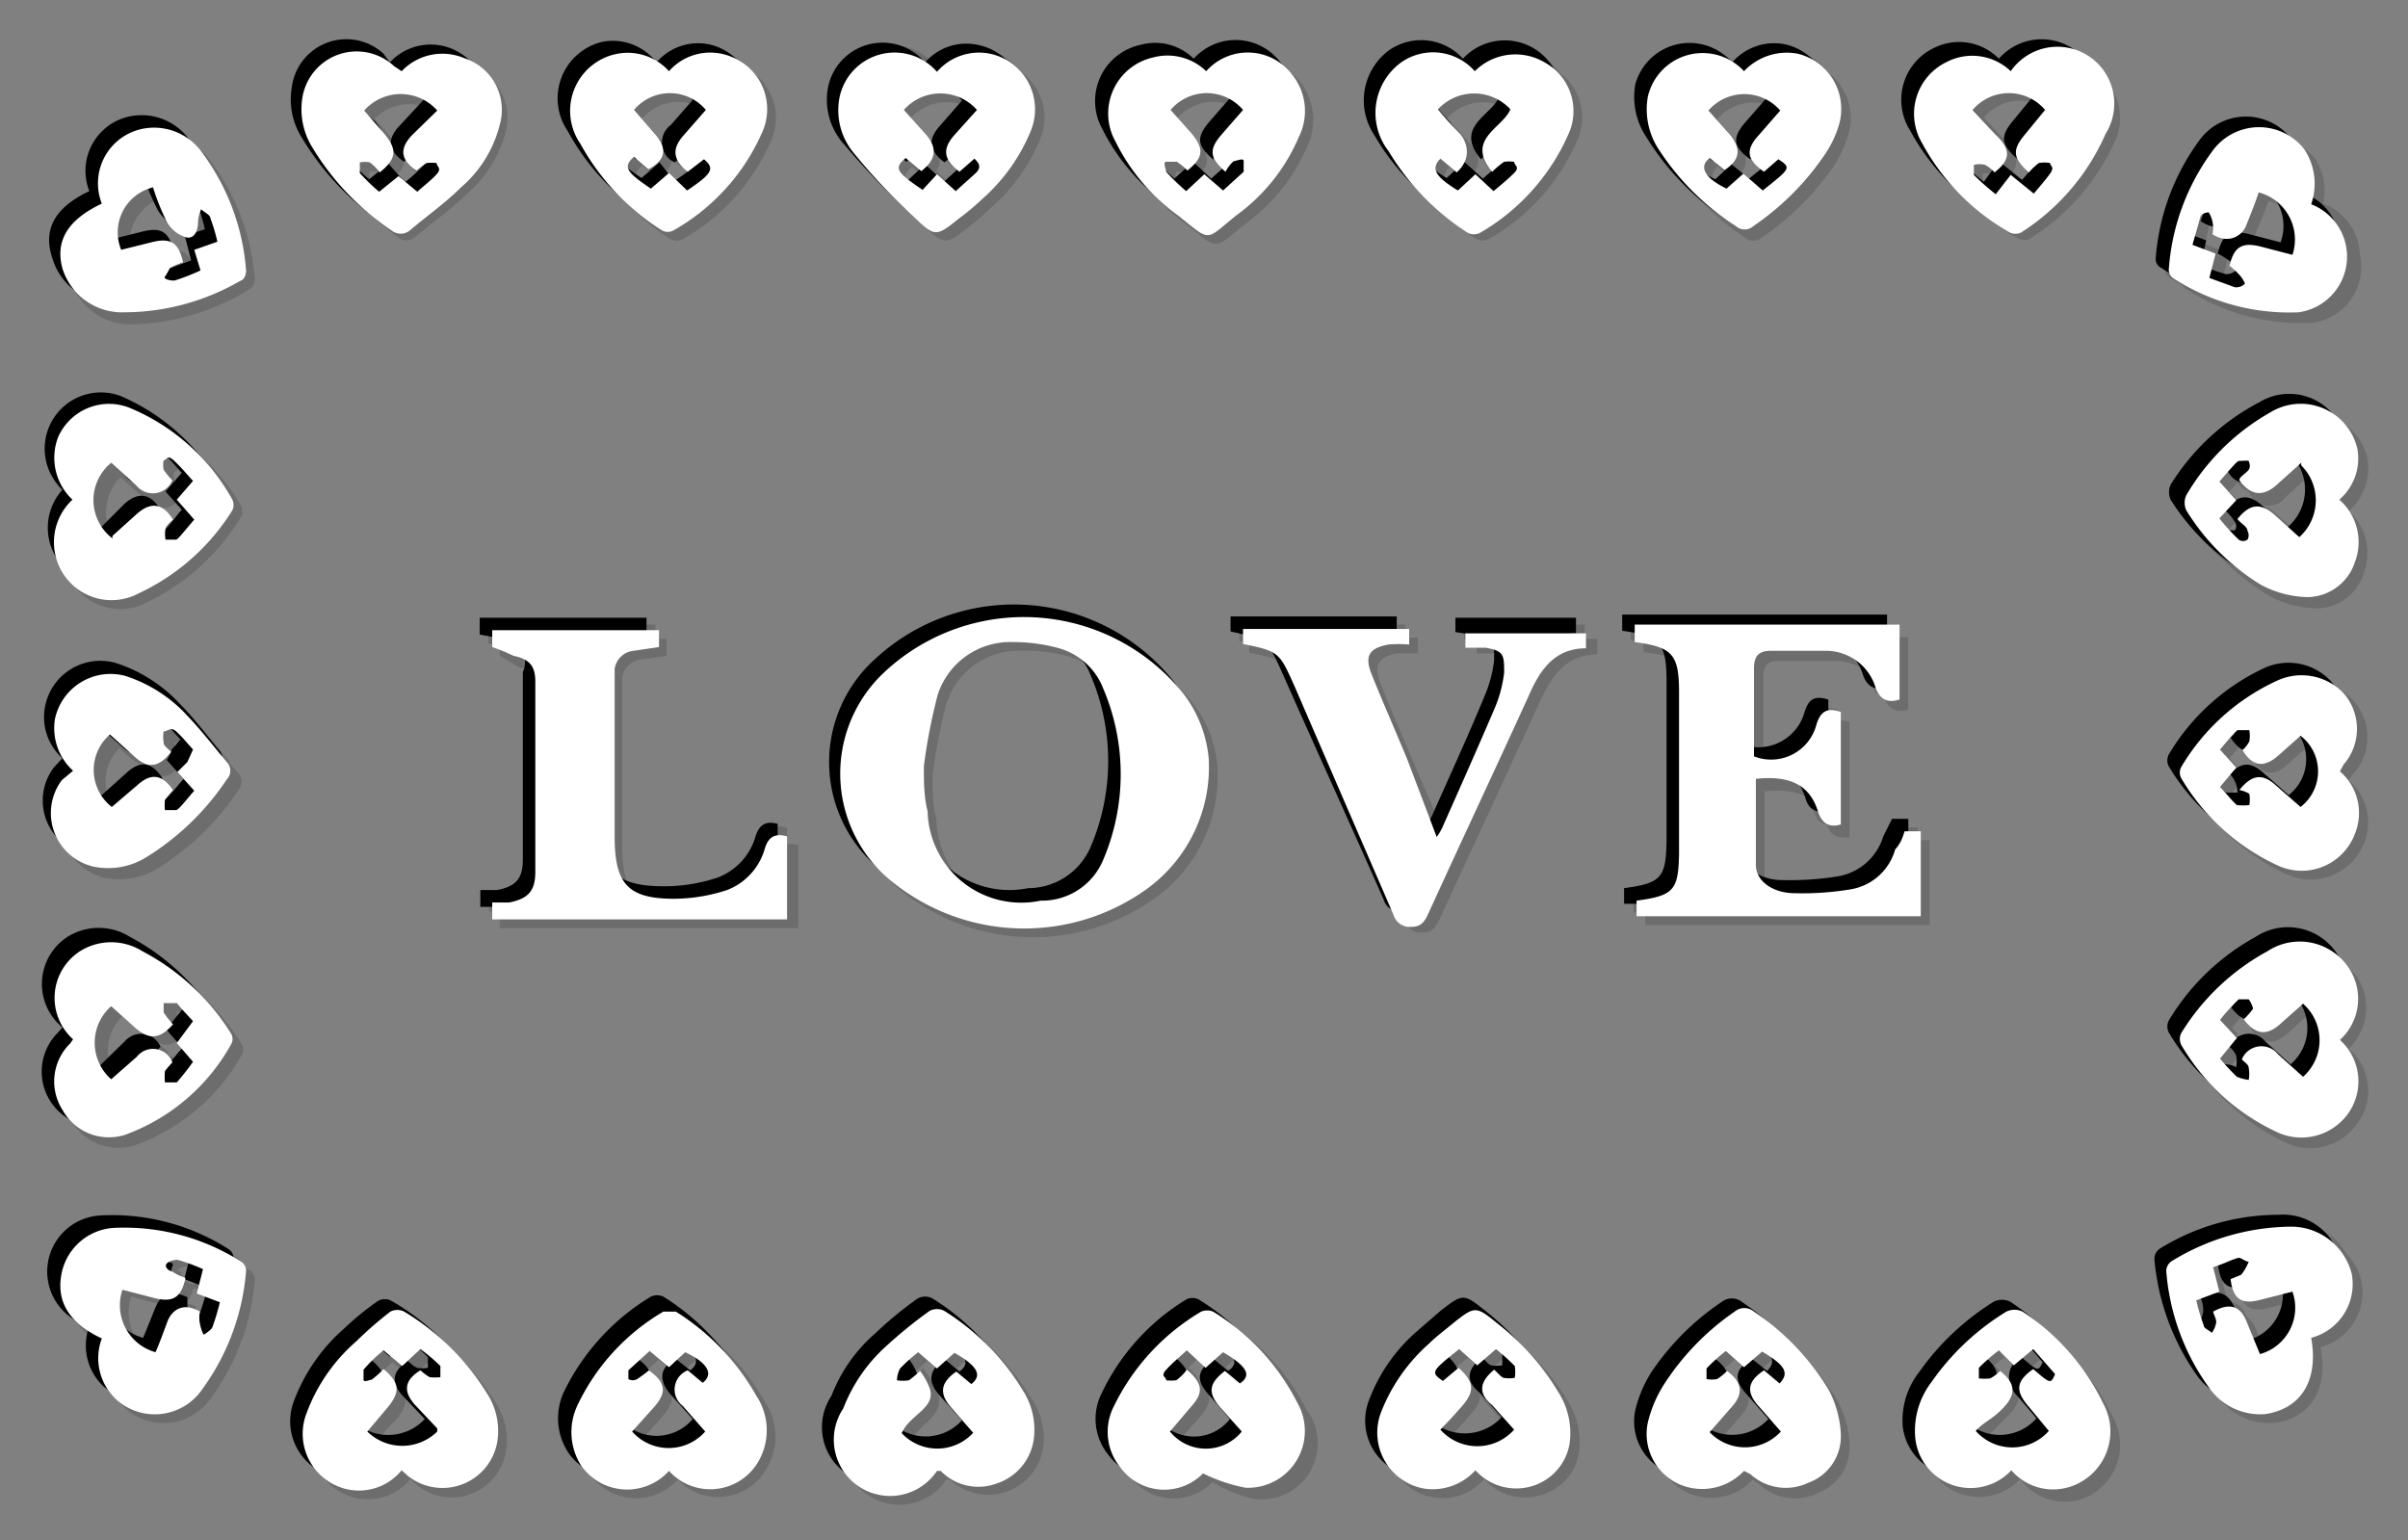 <svg xmlns="http://www.w3.org/2000/svg" viewBox="0 0 38.55 24.66"><rect x="0" y="0" width="38.55" height="24.66" fill="#808080" stroke="none"/><defs><style>.cls-1{isolation:isolate;}.cls-2{opacity:0.15;}.cls-2,.cls-3{mix-blend-mode:multiply;}.cls-4{fill:#fff;}</style></defs><title>convert-FIX-SVG-03</title><g class="cls-1"><g id="Layer_1" data-name="Layer 1"><g class="cls-2"><path d="M19.3,12.09a2.4,2.4,0,0,1-1,2.09,3.38,3.38,0,0,1-4-.06,2.23,2.23,0,0,1-.19-3.42,3.27,3.27,0,0,1,4.79.35A2,2,0,0,1,19.3,12.09Zm-4.57.12,0,0c0,.24,0,.47.06.71a1.51,1.51,0,0,0,1.81,1.44,1.07,1.07,0,0,0,1-.66,3.42,3.42,0,0,0,0-2.75,1.08,1.08,0,0,0-.73-.65,2.81,2.81,0,0,0-.71-.08,1.21,1.21,0,0,0-1.21.85A10.59,10.59,0,0,0,14.73,12.21Z"/><path d="M30.44,13.25h.26v1.36H26.15v-.24l0,0c.58-.08.66-.16.67-.75,0-.85,0-1.71,0-2.56,0-.61-.1-.73-.71-.81V10h4.25v1.17c-.19,0-.32,0-.39-.19a.84.84,0,0,0-.81-.6l-.87,0c-.18,0-.27.07-.26.29,0,.47,0,.94,0,1.41a.76.76,0,0,0,1-.52c.07-.22.18-.26.38-.2v1.85c-.17,0-.29,0-.36-.19-.13-.45-.45-.61-1-.55,0,.46,0,.92,0,1.39a.55.55,0,0,0,.59.44,4.16,4.16,0,0,0,.93-.06.91.91,0,0,0,.72-.64C30.37,13.45,30.4,13.35,30.44,13.25Z"/><path d="M7.82,10.3V10h2.67v.26l-.41.06a.32.32,0,0,0-.29.29,1.65,1.65,0,0,0,0,.31v2.38c0,.74.2,1,1,.95a2.69,2.69,0,0,0,.84-.14.94.94,0,0,0,.6-.64c.06-.21.17-.27.37-.22v1.34H7.83v-.27l.27,0a.45.45,0,0,0,.42-.5v-3c0-.26-.11-.37-.36-.42Z"/><path d="M19.84,10.26V10H22.5v.24l-.33.05c-.31.06-.38.19-.27.48.19.46.38.91.58,1.36s.33.78.51,1.19c0-.06.06-.1.08-.15.28-.63.57-1.25.84-1.89a2.85,2.85,0,0,0,.16-.59c0-.28,0-.34-.31-.4l-.32-.05V10h1.93v.25c-.52,0-.74.37-.93.78-.53,1.16-1.07,2.32-1.59,3.48a.3.3,0,0,1-.56,0c-.53-1.2-1.07-2.4-1.61-3.6C20.43,10.38,20.42,10.38,19.84,10.26Z"/><path d="M23.56,1.08A.91.91,0,0,1,24.67.9a.89.89,0,0,1,.4,1.1,3.32,3.32,0,0,1-1.44,1.63.19.19,0,0,1-.18,0A3.71,3.71,0,0,1,22.18,2.3,1,1,0,0,1,22.37,1,.89.89,0,0,1,23.56,1.08Zm-.3,1.62-.14-.12L23,2.49c-.16.15-.07.29.28.5l.29-.25.29.27c.12-.11.23-.2.32-.3s0-.12,0-.18a.78.78,0,0,0-.16,0c-.06,0-.11.1-.19.16-.44-.52.17-.69.3-1a.79.79,0,0,0-1.16,0l.33.38C23.53,2.32,23.52,2.47,23.26,2.7Z"/><path d="M15,23.49a.91.91,0,0,1-1.09.19.92.92,0,0,1-.41-1.15,2.52,2.52,0,0,1,.7-1,7.5,7.5,0,0,1,.68-.56.25.25,0,0,1,.24,0,3.71,3.71,0,0,1,1.26,1.29,1.12,1.12,0,0,1,.17.76.87.87,0,0,1-.59.72.83.83,0,0,1-.89-.21Zm-.57-.61a.78.78,0,0,0,1.16,0c-.12-.12-.23-.26-.35-.39s-.18-.41.08-.58l.23.2c.19-.15.1-.3-.27-.5l-.28.25-.3-.27c-.1.1-.2.17-.29.27a.74.74,0,0,0,0,.19.54.54,0,0,0,.19,0,.57.57,0,0,0,.18-.15c.06.11.14.18.15.27C14.89,22.49,14.51,22.6,14.38,22.88Z"/><path d="M27.87,1.09a.87.87,0,0,1,.85-.28A.89.89,0,0,1,29.38,2a1.92,1.92,0,0,1-.21.46A4.27,4.27,0,0,1,28,3.6a.21.21,0,0,1-.28,0A4.11,4.11,0,0,1,26.5,2.34a1.11,1.11,0,0,1-.17-.85A.89.89,0,0,1,27.87,1.09ZM28.16,3c.46-.37.46-.37.25-.51l-.23.2c-.28-.2-.29-.34-.08-.59l.35-.39a.78.78,0,0,0-1.16,0s0,0,0,0l.33.38a.33.33,0,0,1-.08.57l-.24-.2c-.18.14-.08.32.28.49l.26-.24Z"/><path d="M23.56,23.48a.87.87,0,0,1-.83.29.91.91,0,0,1-.67-1.22,2.72,2.72,0,0,1,.77-1.09,3.9,3.9,0,0,1,.38-.33c.35-.28.36-.28.7,0a4.11,4.11,0,0,1,1,1.13,1.17,1.17,0,0,1,.17.79.87.87,0,0,1-.58.7A.9.9,0,0,1,23.56,23.48Zm.31-1.6A.61.61,0,0,0,24,22a.86.86,0,0,0,.17,0c0-.07,0-.15,0-.19a2.74,2.74,0,0,0-.3-.28l-.29.26-.3-.25c-.45.35-.45.36-.25.5l.25-.2c.25.22.26.37,0,.61l-.33.38a.78.78,0,0,0,1.17,0l-.35-.39C23.61,22.25,23.62,22.08,23.87,21.88Z"/><path d="M10.65,1.09a.89.89,0,0,1,1-.24A.9.9,0,0,1,12.15,2a3.4,3.4,0,0,1-1.43,1.59.22.22,0,0,1-.19,0A3.74,3.74,0,0,1,9.24,2.25.94.94,0,0,1,9.78.81.9.9,0,0,1,10.65,1.09ZM10.93,3c.4-.26.45-.35.27-.5l-.25.2a.35.35,0,0,1-.07-.59l.36-.4a.75.75,0,0,0-1.16,0h0l.33.39c.21.23.18.41-.09.56l-.24-.2c-.17.16-.13.24.27.51l.29-.25Z"/><path d="M27.87,23.49a.92.92,0,0,1-.87.27.89.89,0,0,1-.66-1.12,2,2,0,0,1,.23-.52A4.16,4.16,0,0,1,27.72,21a.23.23,0,0,1,.3,0,3.77,3.77,0,0,1,1.2,1.25,1.74,1.74,0,0,1,.19.7.79.79,0,0,1-.51.78.84.84,0,0,1-.93-.14Zm.58-.62-.35-.4c-.21-.24-.19-.4.08-.58l.25.2c.16-.16.09-.28-.28-.5l-.28.24-.3-.26a2.74,2.74,0,0,0-.3.28s0,.11,0,.17a.47.47,0,0,0,.17,0,.65.65,0,0,0,.16-.13c.25.19.27.37.08.58l-.36.41A.8.8,0,0,0,28.45,22.87Z"/><path d="M15,1.09a.88.88,0,0,1,.86-.28A.9.9,0,0,1,16.45,2a2.81,2.81,0,0,1-.78,1.09,2.83,2.83,0,0,1-.37.32c-.34.27-.37.29-.69,0a12.41,12.41,0,0,1-1-1.06,1.09,1.09,0,0,1-.21-.88A.89.89,0,0,1,15,1.09ZM15.25,3l.3-.28c.13-.11.08-.18-.05-.24l-.24.2c-.26-.2-.27-.37-.06-.6l.34-.39a.78.78,0,0,0-1.17,0l.35.4a.34.34,0,0,1-.07.58l-.25-.2c-.18.16-.15.21.27.5L15,2.74Z"/><path d="M10.65,23.49c-.53.42-1.08.39-1.4-.09a.93.93,0,0,1-.07-.95A3.63,3.63,0,0,1,10.56,21a.23.23,0,0,1,.21,0,3.82,3.82,0,0,1,1.28,1.34,1,1,0,0,1,0,1.1A.89.89,0,0,1,10.65,23.49Zm-.32-1.61c.28.2.29.35.08.59l-.34.39a.76.76,0,0,0,1.16,0l-.36-.4c-.19-.22-.16-.4.08-.57l.25.19c.18-.14.08-.31-.28-.49l-.27.24-.3-.26c-.12.11-.24.21-.34.32S10,22,10,22a.17.17,0,0,0,.14,0A.9.9,0,0,0,10.33,21.88Z"/><path d="M6.38,1.09A.89.89,0,0,1,7.9,1.9a2,2,0,0,1-.62,1c-.26.25-.55.46-.83.69a.2.2,0,0,1-.28,0A4.11,4.11,0,0,1,5,2.3a1.1,1.1,0,0,1-.17-.79A.88.88,0,0,1,6.28,1ZM6.62,3a3,3,0,0,0,.32-.28s0-.11,0-.17a.43.43,0,0,0-.16,0,1,1,0,0,0-.16.13c-.25-.18-.27-.35-.07-.57s.25-.28.38-.41a.78.78,0,0,0-1.17,0l.32.39c.21.24.19.38-.07.6a1.14,1.14,0,0,0-.17-.15s-.11,0-.16,0,0,.14,0,.18A4.23,4.23,0,0,0,6,3l.31-.26Z"/><path d="M37.4,16.59a.89.89,0,0,1,.14,1.19.92.92,0,0,1-1.16.28,3.52,3.52,0,0,1-1.52-1.39.19.19,0,0,1,0-.18,3.88,3.88,0,0,1,1.38-1.32,1,1,0,0,1,1.3.26A.89.89,0,0,1,37.4,16.59Zm-1.92.3c.1.11.18.21.27.29a.41.41,0,0,0,.19.05.63.63,0,0,0,0-.19.49.49,0,0,0-.11-.14c.18-.24.36-.27.58-.08l.41.36a.77.77,0,0,0,0-1.16l0,0c-.13.1-.25.21-.37.32s-.39.17-.58-.08a.79.79,0,0,0,.14-.17s0-.11,0-.16-.13,0-.16,0-.2.22-.3.33l.27.29Z"/><path d="M6.38,23.49a.91.91,0,0,1-1.53-.93,3,3,0,0,1,.8-1.15A4.51,4.51,0,0,1,6.19,21a.24.24,0,0,1,.22,0,3.77,3.77,0,0,1,1.32,1.28A1.1,1.1,0,0,1,7.9,23a.88.88,0,0,1-1.42.54Zm.56-.62a.11.11,0,0,0,0-.05c-.11-.13-.23-.25-.34-.37s-.18-.41.07-.57a.53.53,0,0,0,.15.11A1,1,0,0,0,7,22c0-.07,0-.14,0-.18s-.2-.18-.31-.28l-.29.27L6,21.58c-.11.11-.23.2-.32.31a.16.16,0,0,0,0,.16s.1,0,.14,0A1.41,1.41,0,0,0,6,21.88c.26.22.28.36.07.61l-.33.39A.8.8,0,0,0,6.94,22.87Z"/><path d="M37.4,12.29a.89.89,0,0,1,.25,1,.91.91,0,0,1-1.26.5,3.52,3.52,0,0,1-1.53-1.38.21.21,0,0,1,0-.19,3.47,3.47,0,0,1,1.53-1.38.9.9,0,0,1,1.06.21.87.87,0,0,1,0,1.14Zm-1.61.3c.2-.25.37-.27.58-.08l.41.36a.73.73,0,0,0,0-1.15l0,0-.36.32c-.22.2-.4.17-.57-.09a.55.55,0,0,0,.12-.14,1,1,0,0,0,0-.18c-.06,0-.14,0-.18,0s-.19.2-.29.31l.27.3-.27.3a2.6,2.6,0,0,0,.28.29s.13,0,.19,0a1,1,0,0,0,0-.18A.87.87,0,0,0,35.79,12.59Z"/><path d="M37,21.37c.13.66-.14,1.13-.73,1.21a1,1,0,0,1-.91-.42,3.79,3.79,0,0,1-.68-1.86.24.24,0,0,1,.09-.17,3.7,3.7,0,0,1,1.89-.54.94.94,0,0,1,1,.76C37.68,20.79,37.46,21.14,37,21.37Zm-1.58-.45c.27-.14.44-.09.55.17s.14.35.2.52a.77.77,0,0,0,.52-1l-.5.13c-.3.07-.45,0-.48-.34a.61.61,0,0,0,.17-.07.78.78,0,0,0,.1-.15c-.06,0-.12-.07-.17-.05a3,3,0,0,0-.39.14l.09.39-.37.14a3.19,3.19,0,0,0,.12.4c0,.05.09.08.14.12a.52.52,0,0,0,.06-.16A.51.51,0,0,0,35.37,20.92Z"/><path d="M1.11,16.59a.89.89,0,0,1,.12-1.42.94.94,0,0,1,1,0,3.72,3.72,0,0,1,1.46,1.35.21.21,0,0,1,0,.17,3.31,3.31,0,0,1-1.73,1.46.88.88,0,0,1-1-.4.86.86,0,0,1,.13-1.07ZM3,16.3,2.78,16s0-.05,0-.05H2.57c0,.05,0,.11,0,.14a1,1,0,0,0,.16.19c-.22.24-.38.26-.6.06L1.73,16a.79.79,0,0,0,0,1.18c.14-.12.27-.25.41-.36a.34.34,0,0,1,.57.08.88.88,0,0,0-.12.15.47.47,0,0,0,0,.17.58.58,0,0,0,.19,0,2.61,2.61,0,0,0,.27-.3l-.26-.3Z"/><path d="M1.57,3.2A.9.9,0,0,1,2.3,2a.94.94,0,0,1,.88.4,3.61,3.61,0,0,1,.7,1.9s0,.13-.1.16A3.82,3.82,0,0,1,2,5a1,1,0,0,1-1-.71C.83,3.81,1,3.46,1.57,3.2Zm1.85.61a2.74,2.74,0,0,0-.11-.37c0-.06-.1-.1-.15-.15a.59.59,0,0,0-.05.22c0,.16-.07.29-.22.23a.55.55,0,0,1-.27-.23A3.6,3.6,0,0,1,2.4,3a.75.75,0,0,0-.52,1l.49-.13c.3-.08.43,0,.5.32a.81.81,0,0,0-.21.1s-.05.09-.07.14.11.06.15,0,.27-.1.41-.15L3.05,4Z"/><path d="M37,3.21A.9.9,0,0,1,36.75,5a3.54,3.54,0,0,1-2-.54.18.18,0,0,1-.09-.15,3.58,3.58,0,0,1,.73-1.93.92.92,0,0,1,1.45,0A1,1,0,0,1,37,3.21Zm-1.31,1c.08-.32.21-.4.51-.32l.5.13a.77.77,0,0,0-.53-1l-.21.52c-.1.25-.3.31-.54.14a.65.65,0,0,0,.05-.2s-.05-.1-.07-.15-.12,0-.14.1-.07.28-.11.42l.37.14-.1.39a2.57,2.57,0,0,0,.41.15s.1,0,.15-.06,0-.11-.08-.14A1.33,1.33,0,0,0,35.64,4.2Z"/><path d="M1.57,21.37C1,21.13.83,20.78.93,20.31a.91.91,0,0,1,.82-.71,3.44,3.44,0,0,1,2.05.54.19.19,0,0,1,.09.15,3.71,3.71,0,0,1-.71,1.89.92.92,0,0,1-1.34.2A.9.9,0,0,1,1.57,21.37Zm1.57-.45a1.62,1.62,0,0,0,0,.19.58.58,0,0,0,.06.17s.12-.06.14-.11.08-.27.12-.41l-.37-.14.1-.39-.41-.15s-.1,0-.15.06a.32.32,0,0,0,.08.14,1.21,1.21,0,0,0,.2.09c-.07.32-.2.4-.51.32l-.5-.12a.77.77,0,0,0,.54,1c.06-.16.12-.32.19-.48S2.85,20.77,3.14,20.92Z"/><path d="M32.13,1.08a.91.91,0,0,1,1.37,0,.89.89,0,0,1,.15,1A3.47,3.47,0,0,1,32.3,3.62a.21.21,0,0,1-.19,0,3.57,3.57,0,0,1-1.4-1.43.93.93,0,0,1,.4-1.3A.89.89,0,0,1,32.13,1.08ZM31.88,2.7c-.06,0-.1-.1-.16-.12a1,1,0,0,0-.18,0c0,.06,0,.13,0,.17s.22.19.36.31l.23-.32.37.3a3.65,3.65,0,0,0,.26-.32s0-.11,0-.17a.47.47,0,0,0-.17,0,1.22,1.22,0,0,0-.17.15c-.26-.23-.27-.36-.06-.61l.32-.39a.75.75,0,0,0-1.16.05l.36.38C32.14,2.34,32.13,2.51,31.88,2.7Z"/><path d="M37.4,8a.89.89,0,0,1,.24,1,.79.79,0,0,1-.75.56,1.72,1.72,0,0,1-.76-.2,3.62,3.62,0,0,1-1.24-1.22.26.26,0,0,1,0-.24,3.58,3.58,0,0,1,1.41-1.32.92.92,0,0,1,1.39.58A.91.91,0,0,1,37.4,8Zm-.62-.6-.4.36a.34.34,0,0,1-.58-.08A1.22,1.22,0,0,0,36,7.5s0-.13,0-.14a.22.22,0,0,0-.16,0c-.11.1-.2.22-.3.33l.26.3-.27.3c.11.12.21.24.32.34A.1.1,0,0,0,36,8.48a1.39,1.39,0,0,0-.15-.19c.19-.25.36-.27.58-.07l.4.35A.79.79,0,0,0,36.78,7.39Z"/><path d="M1.12,12.29a.89.89,0,0,1-.29-.83A.91.91,0,0,1,2,10.76a2.3,2.3,0,0,1,1,.64c.23.23.42.49.63.74a.19.19,0,0,1,0,.28,4,4,0,0,1-1.28,1.24,1.21,1.21,0,0,1-.83.17A.89.89,0,0,1,1,12.43Zm.62.58.4-.36c.23-.19.41-.17.57.09a1,1,0,0,0-.12.16s0,.1,0,.16.14,0,.18,0,.19-.21.29-.32l-.27-.29.14-.14L3,12a2.42,2.42,0,0,0-.27-.28s-.13,0-.2,0a.53.53,0,0,0,0,.18,1,1,0,0,0,.12.16c-.2.24-.36.26-.57.07l-.41-.35A.76.76,0,0,0,1.74,12.87Z"/><path d="M32.14,23.48A.89.89,0,0,1,30.6,23a1.22,1.22,0,0,1,.27-.86A4,4,0,0,1,32.06,21a.3.3,0,0,1,.26,0,3.47,3.47,0,0,1,1.29,1.47.92.92,0,0,1-.48,1.31A.88.88,0,0,1,32.14,23.48Zm-.57-.63a.78.78,0,0,0,1.17,0c-.11-.13-.22-.27-.34-.4s-.17-.4.09-.58c.28.23.28.23.36.08l-.35-.41-.31.27-.3-.28-.32.29s0,.1,0,.16a.53.53,0,0,0,.18,0,1,1,0,0,0,.16-.13c.24.19.26.37.07.57Z"/><path d="M1.11,8A.88.88,0,0,1,.87,7,.9.9,0,0,1,2,6.48,3.4,3.4,0,0,1,3.66,7.9a.19.19,0,0,1,0,.18A3.65,3.65,0,0,1,2.16,9.45.91.91,0,0,1,1.11,8Zm.63.59.41-.36c.21-.2.41-.16.56.09a1.49,1.49,0,0,0-.12.14,1,1,0,0,0,0,.18c.06,0,.14,0,.18,0s.18-.21.28-.31L2.77,8,3,7.68c-.11-.12-.2-.23-.31-.33s-.11,0-.16,0a.33.33,0,0,0,0,.14,1.22,1.22,0,0,0,.15.17c-.18.25-.36.27-.58.08l-.41-.36A.79.79,0,0,0,1.74,8.57Z"/><path d="M19.21,23.53a.87.87,0,0,1-1.32-.09.91.91,0,0,1-.11-1A3.45,3.45,0,0,1,19.18,21a.19.19,0,0,1,.18,0,3.69,3.69,0,0,1,1.35,1.45.91.91,0,0,1-.83,1.37A2.79,2.79,0,0,1,19.21,23.53ZM19,21.88c.26.21.27.36.07.59l-.34.39a.73.73,0,0,0,1.15,0l-.33-.38c-.21-.24-.2-.39.07-.59l.23.2c.19-.13.12-.27-.26-.5l-.28.26-.3-.27a3.26,3.26,0,0,0-.33.31s0,.1,0,.16a.7.7,0,0,0,.16,0A1,1,0,0,0,19,21.88Z"/><path d="M19.25,1.08a.9.9,0,0,1,1.39.06,1,1,0,0,1,.09,1,3.08,3.08,0,0,1-1,1.25c-.52.4-.4.42-.94,0a3.22,3.22,0,0,1-1-1.18A.92.92,0,0,1,18.4.81.88.88,0,0,1,19.25,1.08Zm.31,1.62c-.26-.22-.27-.36-.06-.61l.34-.38a.76.76,0,0,0-1.16,0L19,2.1c.22.24.2.38-.06.6a.8.8,0,0,0-.17-.15.42.42,0,0,0-.16,0c0,.06,0,.13,0,.16s.21.21.32.31l.3-.27.29.27c.12-.11.23-.2.33-.31s0-.11,0-.16a.43.43,0,0,0-.16,0C19.67,2.59,19.62,2.65,19.56,2.7Z"/><path d="M19.49,12.28a2.4,2.4,0,0,1-1,2.1,3.36,3.36,0,0,1-4-.07,2.22,2.22,0,0,1-.19-3.41,3.27,3.27,0,0,1,4.79.35A1.9,1.9,0,0,1,19.49,12.28Zm-4.56.13,0,0c0,.23,0,.47.06.71a1.51,1.51,0,0,0,1.81,1.44,1.09,1.09,0,0,0,1-.66,3.5,3.5,0,0,0,0-2.75,1.08,1.08,0,0,0-.73-.65,2.42,2.42,0,0,0-.71-.08,1.21,1.21,0,0,0-1.21.85A8.56,8.56,0,0,0,14.93,12.41Z"/><path d="M30.63,13.45h.26v1.36H26.34v-.25l0,0c.59-.08.67-.16.68-.75,0-.85,0-1.71,0-2.56,0-.61-.1-.73-.71-.81v-.24h4.24v1.16c-.19.06-.31,0-.38-.18a.83.83,0,0,0-.81-.6l-.87,0c-.18,0-.27.07-.26.28,0,.48,0,.95,0,1.42a.77.77,0,0,0,1-.52c.07-.23.18-.26.38-.2v1.85c-.17,0-.29,0-.36-.2-.13-.44-.45-.6-1-.54,0,.46,0,.92,0,1.38,0,.25.26.44.59.45a4.16,4.16,0,0,0,.93-.06.92.92,0,0,0,.72-.64Z"/><path d="M8,10.5v-.27h2.67v.27l-.41.06a.34.34,0,0,0-.3.29c0,.1,0,.21,0,.31v2.37c0,.75.2,1,1,1a2.7,2.7,0,0,0,.85-.14,1,1,0,0,0,.6-.64c.06-.21.17-.27.37-.22v1.33H8v-.27l.27,0c.3-.06.41-.18.41-.49,0-1,0-2,0-3a.38.38,0,0,0-.36-.41Z"/><path d="M20,10.45v-.24H22.7v.25l-.33,0c-.31.06-.38.19-.27.48.18.46.38.91.57,1.36s.34.78.51,1.19a.85.85,0,0,0,.09-.15c.28-.63.57-1.26.83-1.89a2.07,2.07,0,0,0,.16-.59c0-.28,0-.35-.3-.4l-.32,0v-.23h1.93v.25c-.52,0-.74.37-.93.78-.53,1.16-1.07,2.32-1.6,3.47-.06.13-.12.2-.27.2a.26.26,0,0,1-.28-.19c-.53-1.2-1.07-2.4-1.61-3.6C20.63,10.58,20.62,10.58,20,10.45Z"/><path d="M23.76,1.28a.91.91,0,0,1,1.11-.18.89.89,0,0,1,.4,1.1,3.32,3.32,0,0,1-1.44,1.63.22.22,0,0,1-.19,0A3.76,3.76,0,0,1,22.38,2.5a1,1,0,0,1,.19-1.34A.89.89,0,0,1,23.76,1.28Zm-.3,1.62a.75.75,0,0,0-.14-.12l-.12-.1c-.16.16-.08.29.28.51l.28-.26.3.27c.11-.1.23-.19.32-.29s0-.12,0-.18a.78.78,0,0,0-.16,0,2.31,2.31,0,0,0-.19.16c-.44-.52.17-.7.29-1a.78.78,0,0,0-1.15,0l.33.37C23.73,2.52,23.72,2.67,23.46,2.9Z"/><path d="M15.15,23.69a.9.9,0,0,1-1.5-1,2.52,2.52,0,0,1,.7-1,6.13,6.13,0,0,1,.68-.56.25.25,0,0,1,.24,0,3.79,3.79,0,0,1,1.26,1.29,1.12,1.12,0,0,1,.17.76.89.89,0,0,1-1.49.51Zm-.57-.61a.78.78,0,0,0,1.16,0l-.35-.39c-.21-.23-.18-.41.07-.59l.24.2c.19-.14.1-.29-.27-.49l-.28.24-.3-.26a2.5,2.5,0,0,0-.29.27s0,.12-.05.18a.4.4,0,0,0,.19,0,.75.75,0,0,0,.18-.15.82.82,0,0,1,.15.27C15.09,22.69,14.71,22.8,14.58,23.08Z"/><path d="M28.07,1.29A.89.89,0,0,1,28.92,1a.91.91,0,0,1,.66,1.18,1.92,1.92,0,0,1-.21.46A4.41,4.41,0,0,1,28.21,3.8a.21.21,0,0,1-.28,0A4.22,4.22,0,0,1,26.7,2.54a1.16,1.16,0,0,1-.18-.85A.9.9,0,0,1,28.07,1.29Zm.29,1.91c.46-.37.46-.37.25-.51l-.23.2c-.28-.2-.29-.35-.08-.59l.35-.39a.76.76,0,0,0-1.16,0s0,0,0,0l.33.38a.34.34,0,0,1-.08.58l-.24-.2c-.18.14-.08.32.28.49l.26-.24Z"/><path d="M23.76,23.68a.87.87,0,0,1-.83.29.9.9,0,0,1-.67-1.22,2.72,2.72,0,0,1,.77-1.1l.38-.33c.35-.27.36-.27.7,0a4.11,4.11,0,0,1,1,1.13,1.23,1.23,0,0,1,.17.79.84.84,0,0,1-.59.69A.87.87,0,0,1,23.76,23.68Zm.3-1.61c.06.05.1.11.15.13a.58.58,0,0,0,.18,0c0-.07,0-.15,0-.19s-.19-.18-.3-.28l-.3.26-.29-.25c-.45.35-.45.36-.25.5l.24-.2c.26.22.26.37.05.61s-.23.25-.34.38a.8.8,0,0,0,1.18,0L24,22.67C23.8,22.45,23.82,22.28,24.06,22.07Z"/><path d="M10.85,1.29a.87.87,0,0,1,1-.24.9.9,0,0,1,.5,1.19,3.33,3.33,0,0,1-1.42,1.59.21.21,0,0,1-.19,0,3.8,3.8,0,0,1-1.3-1.37A.93.93,0,0,1,10,1,.88.88,0,0,1,10.85,1.29Zm.28,1.9c.4-.26.45-.35.27-.5l-.26.2a.35.35,0,0,1-.06-.59l.35-.4a.75.75,0,0,0-1.15,0s0,0,0,0l.33.38c.21.24.18.42-.09.57l-.24-.2c-.18.16-.13.24.27.51l.29-.25Z"/><path d="M28.06,23.69a.9.9,0,0,1-.86.27.88.88,0,0,1-.66-1.12,2,2,0,0,1,.23-.52,4.12,4.12,0,0,1,1.14-1.14.24.24,0,0,1,.31,0,3.87,3.87,0,0,1,1.2,1.25,1.7,1.7,0,0,1,.19.7.79.79,0,0,1-.52.78.83.83,0,0,1-.92-.14Zm.59-.63-.35-.4c-.21-.23-.19-.39.08-.57l.25.2c.16-.17.09-.28-.28-.5l-.28.24-.3-.26c-.11.1-.22.18-.31.28s0,.11,0,.17a.47.47,0,0,0,.17,0,1,1,0,0,0,.16-.13c.25.18.27.36.08.58l-.36.41A.79.79,0,0,0,28.65,23.06Z"/><path d="M15.15,1.29A.87.87,0,0,1,16,1a.9.9,0,0,1,.65,1.23,2.92,2.92,0,0,1-.78,1.09,3.87,3.87,0,0,1-.37.32c-.34.27-.38.29-.69,0a12.41,12.41,0,0,1-1-1.06,1.06,1.06,0,0,1-.21-.88A.89.89,0,0,1,15.15,1.29Zm.3,1.91.3-.27c.13-.11.08-.18-.05-.25l-.24.21c-.26-.2-.27-.37-.06-.6l.34-.39a.78.78,0,0,0-1.17,0l.35.39c.19.22.17.4-.07.59l-.25-.21c-.19.17-.16.22.27.51l.28-.26Z"/><path d="M10.85,23.69a.9.9,0,0,1-1.41-.09,1,1,0,0,1-.06-1,3.63,3.63,0,0,1,1.38-1.5.24.24,0,0,1,.2,0,3.79,3.79,0,0,1,1.29,1.35,1,1,0,0,1,0,1.1A.89.89,0,0,1,10.85,23.69Zm-.32-1.61c.28.2.29.35.08.59l-.34.39a.76.76,0,0,0,1.16,0l-.36-.4c-.19-.23-.17-.41.08-.57l.24.19c.19-.14.08-.31-.27-.49l-.27.24-.31-.26c-.11.11-.23.2-.34.32s0,.11,0,.14a.17.17,0,0,0,.14,0A2.32,2.32,0,0,0,10.53,22.08Z"/><path d="M6.58,1.29A.89.89,0,0,1,8.1,2.1a2,2,0,0,1-.62,1c-.26.25-.55.46-.83.69a.21.21,0,0,1-.29,0A4.36,4.36,0,0,1,5.17,2.5,1.14,1.14,0,0,1,5,1.71.88.88,0,0,1,6.48,1.2Zm.24,1.92a2.89,2.89,0,0,0,.31-.28s0-.11,0-.17a.43.43,0,0,0-.16,0,.65.65,0,0,0-.16.13c-.26-.18-.28-.36-.07-.58l.38-.41A.79.79,0,0,0,6,1.9l.33.38c.21.25.19.39-.07.61a1.14,1.14,0,0,0-.17-.15s-.11,0-.16,0,0,.14,0,.17a2.94,2.94,0,0,0,.31.3l.31-.25Z"/><path d="M37.6,16.79A.88.88,0,0,1,37.73,18a.92.92,0,0,1-1.15.29,3.52,3.52,0,0,1-1.52-1.39.21.21,0,0,1,0-.19,3.77,3.77,0,0,1,1.38-1.31,1,1,0,0,1,1.3.25A.91.91,0,0,1,37.6,16.79Zm-1.92.3a3.84,3.84,0,0,0,.27.29s.13,0,.19.05a.63.63,0,0,0,0-.19A.38.38,0,0,0,36,17.1a.34.34,0,0,1,.58-.08l.4.36a.76.76,0,0,0,0-1.16h0l-.36.33c-.22.19-.4.17-.59-.08a.83.83,0,0,0,.15-.17s0-.11,0-.16-.13,0-.16,0a3.18,3.18,0,0,0-.3.33l.27.29Z"/><path d="M6.57,23.68a.88.88,0,0,1-1.06.24.91.91,0,0,1-.46-1.16,2.88,2.88,0,0,1,.8-1.15,4.51,4.51,0,0,1,.54-.44.22.22,0,0,1,.22,0,3.77,3.77,0,0,1,1.32,1.28,1.1,1.1,0,0,1,.17.79.88.88,0,0,1-1.42.54Zm.57-.62s0,0,0,0l-.35-.37c-.2-.21-.17-.4.08-.56,0,0,.09.09.15.11a.47.47,0,0,0,.17,0c0-.06,0-.14,0-.17a4.12,4.12,0,0,0-.31-.28l-.3.27-.3-.25c-.11.11-.23.2-.32.31a.16.16,0,0,0,0,.16s.1,0,.13,0a1.54,1.54,0,0,0,.19-.17c.26.22.27.36.07.61L6,23.08A.8.8,0,0,0,7.14,23.06Z"/><path d="M37.6,12.49a.89.89,0,0,1,.25,1,.92.92,0,0,1-1.26.5,3.53,3.53,0,0,1-1.53-1.38.21.21,0,0,1,0-.19A3.5,3.5,0,0,1,36.59,11a.93.93,0,0,1,1.07.2.88.88,0,0,1,.05,1.15Zm-1.61.3c.2-.25.37-.27.58-.08l.41.36a.73.73,0,0,0,0-1.15l0,0-.36.32c-.22.2-.4.17-.57-.09a.49.49,0,0,0,.11-.14.53.53,0,0,0,0-.18c-.06,0-.14,0-.18,0s-.19.2-.29.31l.27.29-.27.31a2.6,2.6,0,0,0,.28.29.49.49,0,0,0,.19,0,.42.42,0,0,0-.16-.33Z"/><path d="M37.15,21.57c.13.66-.15,1.13-.73,1.21a1,1,0,0,1-.91-.42,3.79,3.79,0,0,1-.68-1.86.2.2,0,0,1,.09-.17,3.61,3.61,0,0,1,1.89-.54.94.94,0,0,1,1,.75A.91.91,0,0,1,37.15,21.57Zm-1.58-.45c.27-.15.44-.09.55.17s.13.35.2.51a.76.76,0,0,0,.52-1l-.51.14c-.3.07-.44,0-.48-.34a.44.44,0,0,0,.17-.07.83.83,0,0,0,.11-.15c-.06,0-.12-.07-.17-.05a3,3,0,0,0-.39.14l.09.39-.37.14a3.19,3.19,0,0,0,.12.4c0,.05.09.08.14.12a.58.58,0,0,0,.06-.17A.46.46,0,0,0,35.57,21.12Z"/><path d="M1.31,16.79a.9.9,0,0,1,.11-1.42,1,1,0,0,1,1,0,3.63,3.63,0,0,1,1.45,1.35.17.17,0,0,1,0,.17,3.19,3.19,0,0,1-1.72,1.45.88.88,0,0,1-.88-1.46Zm1.92-.29L3,16.2s0,0,0,0a1,1,0,0,0-.17,0c0,.05,0,.11,0,.14a1.39,1.39,0,0,0,.15.19c-.21.24-.37.26-.6.06l-.39-.35a.79.79,0,0,0,0,1.18L2.34,17a.34.34,0,0,1,.57.09.88.88,0,0,0-.12.15.86.86,0,0,0,0,.17c.07,0,.15,0,.19,0s.18-.2.28-.3L3,16.79Z"/><path d="M1.77,3.4A.89.89,0,0,1,2.5,2.19a.94.94,0,0,1,.88.4,3.61,3.61,0,0,1,.7,1.89.19.19,0,0,1-.1.16,3.72,3.72,0,0,1-1.8.55,1,1,0,0,1-1.05-.71C1,4,1.22,3.66,1.77,3.4ZM3.62,4a2.74,2.74,0,0,0-.11-.37c0-.06-.1-.1-.15-.15a.59.59,0,0,0,0,.22c0,.16-.08.28-.22.23a.56.56,0,0,1-.27-.23,5.15,5.15,0,0,1-.23-.54.74.74,0,0,0-.51,1l.48-.12c.31-.08.44,0,.51.32a1.33,1.33,0,0,0-.21.09s0,.1-.07.15.11.06.15.05.27-.1.41-.15l-.1-.39Z"/><path d="M37.15,3.41a.88.88,0,0,1,.62.63A.9.9,0,0,1,37,5.17a3.4,3.4,0,0,1-2-.54.16.16,0,0,1-.09-.14,3.65,3.65,0,0,1,.72-1.93.92.92,0,0,1,1.45,0A1,1,0,0,1,37.15,3.41Zm-1.31,1c.08-.32.2-.4.51-.32l.5.13a.76.76,0,0,0-.53-1l-.21.52c-.1.25-.3.3-.54.14a.65.65,0,0,0,0-.2,1,1,0,0,0-.07-.15s-.12,0-.14.1A2.58,2.58,0,0,0,35.3,4l.36.14-.09.39a2.26,2.26,0,0,0,.41.15s.1,0,.15-.06,0-.11-.08-.14A1.33,1.33,0,0,0,35.84,4.4Z"/><path d="M1.77,21.57A.9.9,0,0,1,2,19.8,3.46,3.46,0,0,1,4,20.34a.18.18,0,0,1,.08.15,3.7,3.7,0,0,1-.7,1.89.92.92,0,0,1-1.34.2A.9.9,0,0,1,1.77,21.57Zm1.57-.46c0,.08,0,.14,0,.2a.58.58,0,0,0,.06.17c.05,0,.12-.07.14-.12a3.79,3.79,0,0,0,.12-.4l-.37-.14.1-.39-.41-.15s-.1,0-.15.06,0,.11.07.14a1.33,1.33,0,0,0,.21.09c-.07.32-.2.4-.51.32l-.5-.13a.78.78,0,0,0,.53,1c.07-.16.13-.32.2-.49S3.05,21,3.34,21.11Z"/><path d="M32.33,1.28a.91.91,0,0,1,1.37,0,.89.89,0,0,1,.15,1A3.57,3.57,0,0,1,32.5,3.82a.21.21,0,0,1-.19,0,3.63,3.63,0,0,1-1.4-1.43.92.92,0,0,1,.4-1.3A.89.89,0,0,1,32.33,1.28ZM32.07,2.9a.53.53,0,0,0-.15-.12,1,1,0,0,0-.18,0c0,.06,0,.13,0,.16a3.66,3.66,0,0,0,.35.31l.24-.31.37.3A3.65,3.65,0,0,0,33,2.9s0-.11,0-.17a.46.46,0,0,0-.17,0,1.22,1.22,0,0,0-.17.15c-.26-.23-.27-.36-.06-.61l.32-.39a.76.76,0,0,0-1.16,0l.36.39C32.34,2.54,32.33,2.7,32.07,2.9Z"/><path d="M37.6,8.18a.91.91,0,0,1,.24,1,.79.79,0,0,1-.75.56,1.65,1.65,0,0,1-.76-.2,3.62,3.62,0,0,1-1.24-1.22.29.29,0,0,1,0-.24,3.68,3.68,0,0,1,1.42-1.32.92.92,0,0,1,1.39.58A.89.89,0,0,1,37.6,8.18ZM37,7.59l-.4.36A.34.34,0,0,1,36,7.87a2.09,2.09,0,0,0,.14-.17s0-.13,0-.14-.13,0-.16,0-.2.22-.31.33l.27.3-.27.3.31.34s.12,0,.14,0a.12.12,0,0,0,0-.13A.74.74,0,0,0,36,8.49c.2-.25.37-.27.59-.08l.4.36A.79.79,0,0,0,37,7.59Z"/><path d="M1.31,12.48A.88.88,0,0,1,1,11.66.9.9,0,0,1,2.18,11a2.33,2.33,0,0,1,1,.64c.23.23.42.49.63.74a.2.2,0,0,1,0,.28,4.2,4.2,0,0,1-1.28,1.24,1.16,1.16,0,0,1-.83.16.88.88,0,0,1-.53-1.39Zm.63.59.4-.36c.22-.2.4-.17.57.09,0,0-.09.1-.13.16a.7.7,0,0,0,0,.16c.06,0,.14,0,.18,0s.19-.2.29-.31L3,12.48a.86.86,0,0,0,.13-.14l.14-.16c-.1-.1-.18-.21-.27-.29a.59.59,0,0,0-.2,0,.53.53,0,0,0,0,.18,1,1,0,0,0,.12.16c-.2.24-.37.26-.58.07l-.4-.35A.75.75,0,0,0,1.94,13.07Z"/><path d="M32.34,23.68a.89.89,0,0,1-1.54-.51,1.26,1.26,0,0,1,.27-.87,4.11,4.11,0,0,1,1.19-1.12.3.3,0,0,1,.26,0,3.62,3.62,0,0,1,1.29,1.48A.92.92,0,0,1,33.33,24,.89.89,0,0,1,32.34,23.68Zm-.57-.63a.78.78,0,0,0,1.17,0c-.11-.14-.23-.27-.34-.4s-.18-.4.09-.59c.28.24.28.24.35.09l-.35-.41-.3.26-.3-.27a3,3,0,0,0-.32.29s0,.1,0,.16.13,0,.18,0a.61.61,0,0,0,.16-.12c.24.19.26.37.07.57Z"/><path d="M1.31,8.18a.9.9,0,0,1,.93-1.5A3.35,3.35,0,0,1,3.86,8.1a.2.2,0,0,1,0,.17A3.52,3.52,0,0,1,2.36,9.64a.91.91,0,0,1-1.29-.49C1,8.83,1,8.58,1.31,8.18Zm.63.59.4-.37a.33.33,0,0,1,.57.1.81.81,0,0,0-.12.14,1,1,0,0,0,0,.18c.06,0,.14,0,.18,0s.18-.21.28-.32L3,8.18l.26-.3c-.11-.12-.2-.23-.31-.33s-.11,0-.16,0a.37.37,0,0,0,0,.15c0,.06.1.12.14.17A.34.34,0,0,1,2.33,8l-.4-.36A.79.79,0,0,0,1.94,8.77Z"/><path d="M19.41,23.73a.87.87,0,0,1-1.32-.09.91.91,0,0,1-.11-1,3.45,3.45,0,0,1,1.4-1.53.19.19,0,0,1,.18,0,3.62,3.62,0,0,1,1.35,1.45A.9.9,0,0,1,20.08,24,2.27,2.27,0,0,1,19.41,23.73Zm-.26-1.66c.26.22.27.37.07.6l-.34.39a.73.73,0,0,0,1.15,0l-.33-.38c-.22-.24-.2-.39.06-.59l.24.2c.19-.13.12-.27-.27-.5l-.28.25-.29-.27-.33.31s0,.11,0,.17a.7.7,0,0,0,.16,0A.76.76,0,0,0,19.15,22.07Z"/><path d="M19.45,1.28a.9.9,0,0,1,1.39.06,1,1,0,0,1,.09,1,3,3,0,0,1-1,1.25c-.52.41-.4.43-.94,0a3.22,3.22,0,0,1-1-1.18A.92.92,0,0,1,18.6,1,.88.88,0,0,1,19.45,1.28Zm.31,1.61c-.26-.22-.27-.35-.06-.6L20,1.9a.76.76,0,0,0-1.16,0l.33.37c.22.25.2.39-.06.6A1,1,0,0,0,19,2.75s-.11,0-.16,0,0,.13,0,.16.21.2.32.31l.3-.27.29.27c.12-.11.23-.2.33-.31s0-.11,0-.16a.42.42,0,0,0-.16,0Z"/></g><g class="cls-3"><path d="M19.15,11.94a2.4,2.4,0,0,1-1,2.1,3.36,3.36,0,0,1-4-.07A2.22,2.22,0,0,1,14,10.56a3.27,3.27,0,0,1,4.79.35A2,2,0,0,1,19.15,11.94Zm-4.56.13,0,0c0,.23,0,.47.06.71a1.51,1.51,0,0,0,1.81,1.44,1.09,1.09,0,0,0,1-.66,3.5,3.5,0,0,0,0-2.75,1.08,1.08,0,0,0-.73-.65,2.82,2.82,0,0,0-.71-.09,1.23,1.23,0,0,0-1.21.86A8.56,8.56,0,0,0,14.59,12.07Z"/><path d="M30.29,13.11h.26v1.36H26v-.25l0,0c.59-.08.67-.16.68-.75,0-.85,0-1.71,0-2.56,0-.61-.1-.73-.71-.81V9.84h4.24V11c-.19.06-.31,0-.38-.18a.83.83,0,0,0-.81-.6l-.87,0c-.18,0-.27.07-.26.28,0,.48,0,.95,0,1.42a.77.77,0,0,0,1-.52c.07-.23.18-.26.38-.2V13c-.17,0-.29,0-.36-.2-.13-.44-.45-.6-1-.54,0,.46,0,.92,0,1.38,0,.25.26.44.59.45a4.85,4.85,0,0,0,.93-.06.92.92,0,0,0,.72-.64Z"/><path d="M7.68,10.16V9.89h2.67v.27l-.41.06a.34.34,0,0,0-.3.29c0,.1,0,.21,0,.31v2.37c0,.75.2,1,1,1a2.7,2.7,0,0,0,.85-.14,1,1,0,0,0,.6-.64c.06-.21.17-.27.36-.22v1.33H7.69v-.27l.27,0c.3-.06.41-.18.41-.49,0-1,0-2,0-3A.38.38,0,0,0,8,10.22Z"/><path d="M19.7,10.11V9.87h2.66v.25l-.33.05c-.31.06-.38.19-.27.48.18.46.38.91.57,1.36l.51,1.19a.85.85,0,0,0,.09-.15c.28-.63.57-1.26.83-1.89a2.07,2.07,0,0,0,.16-.59c0-.28,0-.35-.3-.4l-.32-.05V9.89h1.93v.25c-.52,0-.74.36-.93.78-.53,1.16-1.07,2.32-1.6,3.47-.06.13-.12.2-.27.2a.26.26,0,0,1-.28-.19c-.53-1.2-1.08-2.4-1.61-3.6C20.29,10.24,20.28,10.24,19.7,10.11Z"/><path d="M23.42.94A.91.91,0,0,1,24.53.76a.89.89,0,0,1,.4,1.1,3.32,3.32,0,0,1-1.44,1.63.22.22,0,0,1-.19,0A3.76,3.76,0,0,1,22,2.16,1,1,0,0,1,22.23.81.9.9,0,0,1,23.42.94Zm-.3,1.62A.75.75,0,0,0,23,2.44l-.12-.1c-.16.16-.08.29.28.51l.28-.26.3.27c.11-.1.23-.19.32-.29s0-.12,0-.18a.78.78,0,0,0-.16,0,1.35,1.35,0,0,0-.19.16c-.44-.52.17-.7.29-1a.78.78,0,0,0-1.15,0l.33.37C23.39,2.18,23.38,2.33,23.12,2.56Z"/><path d="M14.81,23.35a.9.9,0,0,1-1.5-1,2.52,2.52,0,0,1,.7-1,6.13,6.13,0,0,1,.68-.56.25.25,0,0,1,.24,0,3.79,3.79,0,0,1,1.26,1.29,1.12,1.12,0,0,1,.17.76.85.85,0,0,1-.59.71.84.84,0,0,1-.9-.2Zm-.57-.61a.78.78,0,0,0,1.16,0l-.35-.39c-.21-.23-.18-.41.07-.59l.24.2c.19-.14.1-.29-.27-.49l-.28.24-.3-.26a2.5,2.5,0,0,0-.29.27s0,.12-.05.18a.4.4,0,0,0,.19,0,1,1,0,0,0,.18-.15.82.82,0,0,1,.15.27C14.75,22.35,14.37,22.46,14.24,22.74Z"/><path d="M27.73,1a.89.89,0,0,1,.85-.29.91.91,0,0,1,.66,1.18A1.92,1.92,0,0,1,29,2.3a4.41,4.41,0,0,1-1.16,1.16.21.21,0,0,1-.28,0A4.22,4.22,0,0,1,26.36,2.2a1.16,1.16,0,0,1-.18-.85A.9.9,0,0,1,27.73,1ZM28,2.86c.46-.37.46-.37.25-.51l-.23.2c-.28-.2-.29-.35-.08-.59l.34-.39a.75.75,0,0,0-1.15,0s0,0,0,0L27.5,2a.34.34,0,0,1-.08.58l-.24-.2c-.18.14-.08.32.28.49l.26-.24Z"/><path d="M23.42,23.34a.89.89,0,0,1-.83.29.9.9,0,0,1-.67-1.22,2.72,2.72,0,0,1,.77-1.1l.38-.33c.35-.27.36-.27.7,0a4.11,4.11,0,0,1,1,1.13,1.23,1.23,0,0,1,.17.79.84.84,0,0,1-.59.69A.87.87,0,0,1,23.42,23.34Zm.3-1.61c.06.05.1.11.15.13a.58.58,0,0,0,.18,0c0-.07,0-.15,0-.19a2.68,2.68,0,0,0-.3-.28l-.3.26-.29-.25c-.45.35-.45.36-.25.5l.24-.21c.26.23.26.38.05.62s-.23.25-.34.38a.8.8,0,0,0,1.18,0l-.35-.39C23.46,22.11,23.48,21.94,23.72,21.73Z"/><path d="M10.51,1a.87.87,0,0,1,1-.24A.9.9,0,0,1,12,1.9a3.38,3.38,0,0,1-1.42,1.59.21.21,0,0,1-.19,0A3.8,3.8,0,0,1,9.09,2.1.93.93,0,0,1,9.64.67.88.88,0,0,1,10.51,1Zm.28,1.9c.4-.26.45-.35.27-.5l-.26.2A.35.35,0,0,1,10.74,2l.35-.4a.75.75,0,0,0-1.15,0s0,0,0,0l.33.38c.21.24.18.42-.09.57L10,2.34c-.18.16-.13.24.27.51l.29-.25Z"/><path d="M27.72,23.35a.9.9,0,0,1-.86.27.88.88,0,0,1-.66-1.12,2,2,0,0,1,.23-.52,4.12,4.12,0,0,1,1.14-1.14.26.26,0,0,1,.31,0,4,4,0,0,1,1.2,1.26,1.7,1.7,0,0,1,.19.7.79.79,0,0,1-.52.78.83.83,0,0,1-.92-.14Zm.59-.63-.35-.4c-.21-.23-.19-.39.08-.57l.25.2c.16-.17.09-.28-.28-.5l-.28.24-.3-.26c-.11.1-.22.18-.31.28s0,.11,0,.17a.47.47,0,0,0,.17,0,1,1,0,0,0,.16-.13c.25.18.27.36.08.58l-.36.41A.79.79,0,0,0,28.31,22.72Z"/><path d="M14.81,1a.87.87,0,0,1,.85-.28.9.9,0,0,1,.65,1.23A2.92,2.92,0,0,1,15.53,3a3.87,3.87,0,0,1-.37.32c-.34.27-.38.29-.69,0a12.41,12.41,0,0,1-1-1.06,1.06,1.06,0,0,1-.21-.88A.89.89,0,0,1,14.81,1Zm.3,1.91.3-.27c.13-.11.08-.18-.05-.25l-.24.21c-.26-.2-.27-.37-.06-.6l.34-.39a.78.78,0,0,0-1.17,0l.35.39c.19.22.17.4-.07.59l-.25-.21c-.19.16-.16.22.27.51l.28-.26Z"/><path d="M10.51,23.35a.9.9,0,0,1-1.41-.09,1,1,0,0,1-.06-1,3.63,3.63,0,0,1,1.38-1.5.24.24,0,0,1,.2,0,3.79,3.79,0,0,1,1.29,1.35,1,1,0,0,1,0,1.1A.89.89,0,0,1,10.51,23.35Zm-.32-1.61c.28.2.29.35.08.59l-.34.39a.76.76,0,0,0,1.16,0l-.36-.4c-.19-.23-.17-.41.08-.57l.24.19c.19-.14.08-.31-.27-.49l-.27.24-.31-.26c-.11.11-.23.2-.34.32a.15.15,0,0,0,0,.13.14.14,0,0,0,.14,0A2.32,2.32,0,0,0,10.19,21.74Z"/><path d="M6.24,1a.89.89,0,0,1,1.52.81,2,2,0,0,1-.62,1c-.26.25-.55.46-.83.69a.21.21,0,0,1-.29,0,4.36,4.36,0,0,1-1.19-1.3,1.14,1.14,0,0,1-.16-.79A.88.88,0,0,1,6.14.86Zm.24,1.92a2.89,2.89,0,0,0,.31-.28s0-.11,0-.18a.88.88,0,0,0-.16,0,.65.65,0,0,0-.16.13c-.26-.18-.28-.36-.07-.58l.38-.41a.79.79,0,0,0-1.18,0L6,1.94c.21.25.19.39-.07.61a1.14,1.14,0,0,0-.17-.15s-.11,0-.16,0,0,.14,0,.17a2.94,2.94,0,0,0,.31.3l.31-.25Z"/><path d="M37.26,16.45a.88.88,0,0,1,.13,1.18.92.92,0,0,1-1.15.29,3.52,3.52,0,0,1-1.52-1.39.21.21,0,0,1,0-.19A3.69,3.69,0,0,1,36.11,15a.94.94,0,0,1,1.29.25A.89.89,0,0,1,37.26,16.45Zm-1.92.3a3.84,3.84,0,0,0,.27.29s.13,0,.19.05a.63.63,0,0,0,0-.19.38.38,0,0,0-.11-.14.34.34,0,0,1,.58-.08l.4.36a.76.76,0,0,0,0-1.16h0l-.36.33c-.22.19-.4.17-.59-.08A.83.83,0,0,0,35.8,16s0-.11,0-.16-.13,0-.16,0a3.18,3.18,0,0,0-.3.33l.27.29Z"/><path d="M6.23,23.34a.88.88,0,0,1-1.06.24.91.91,0,0,1-.46-1.16,2.88,2.88,0,0,1,.8-1.15,4.51,4.51,0,0,1,.54-.44.22.22,0,0,1,.22,0A3.77,3.77,0,0,1,7.59,22.1a1.1,1.1,0,0,1,.17.79.88.88,0,0,1-1.42.54Zm.57-.62s0,0,0,0l-.35-.37c-.2-.21-.17-.4.08-.56,0,0,.09.09.15.11a.47.47,0,0,0,.17,0c0-.06,0-.14,0-.17a4.12,4.12,0,0,0-.31-.28l-.3.27-.3-.25c-.11.11-.23.2-.32.31a.16.16,0,0,0,0,.16s.1,0,.13,0a1.54,1.54,0,0,0,.19-.17c.26.22.27.36.07.61l-.33.39A.8.8,0,0,0,6.8,22.72Z"/><path d="M37.26,12.15a.89.89,0,0,1,.25,1,.92.92,0,0,1-1.26.5,3.53,3.53,0,0,1-1.53-1.38.21.21,0,0,1,0-.19,3.5,3.5,0,0,1,1.52-1.38.93.93,0,0,1,1.07.2.88.88,0,0,1,0,1.15Zm-1.61.3c.2-.25.37-.27.58-.08l.41.36a.73.73,0,0,0,0-1.15l0,0-.36.32c-.22.2-.4.17-.57-.09a.49.49,0,0,0,.11-.14.53.53,0,0,0,0-.18c-.06,0-.14,0-.18,0s-.19.2-.29.31l.27.29-.27.31a2.6,2.6,0,0,0,.28.29s.12,0,.19,0a.42.42,0,0,0-.16-.33Z"/><path d="M36.81,21.22c.13.67-.15,1.14-.73,1.22a1,1,0,0,1-.91-.42,3.79,3.79,0,0,1-.68-1.86.2.2,0,0,1,.09-.17,3.61,3.61,0,0,1,1.89-.54.94.94,0,0,1,1,.75A.89.89,0,0,1,36.81,21.22Zm-1.58-.44c.27-.15.44-.09.55.17l.2.51a.76.76,0,0,0,.52-1l-.51.13c-.3.08-.44,0-.48-.33a.67.67,0,0,0,.17-.07.83.83,0,0,0,.11-.15c-.06,0-.12-.07-.17-.05a3.84,3.84,0,0,0-.4.14l.1.39-.37.14a3.19,3.19,0,0,0,.12.4c0,.05.09.08.14.12a.58.58,0,0,0,.06-.17A.46.46,0,0,0,35.23,20.78Z"/><path d="M1,16.45A.9.9,0,0,1,1.08,15a.94.94,0,0,1,1,0A3.63,3.63,0,0,1,3.5,16.35a.17.17,0,0,1,0,.17A3.19,3.19,0,0,1,1.8,18a.88.88,0,0,1-.88-1.46Zm1.92-.29-.26-.3s0,0,0,0H2.42s0,.11,0,.14a1.39,1.39,0,0,0,.15.19c-.21.24-.37.26-.6.06l-.39-.35a.79.79,0,0,0,0,1.18L2,16.67a.34.34,0,0,1,.57.09.88.88,0,0,0-.12.15.86.86,0,0,0,0,.17c.07,0,.15,0,.19,0s.18-.2.28-.3l-.26-.3Z"/><path d="M1.43,3.06a.89.89,0,0,1,.73-1.21.94.94,0,0,1,.88.4,3.61,3.61,0,0,1,.7,1.89.19.19,0,0,1-.1.16,3.72,3.72,0,0,1-1.8.55,1,1,0,0,1-1-.71C.68,3.67.88,3.32,1.43,3.06Zm1.85.61a2.74,2.74,0,0,0-.11-.37c0-.06-.1-.1-.15-.15a.59.59,0,0,0,0,.22c0,.16-.08.28-.22.23a.56.56,0,0,1-.27-.23,3.65,3.65,0,0,1-.23-.54.74.74,0,0,0-.51,1l.48-.12c.31-.08.44,0,.51.32a1.33,1.33,0,0,0-.21.09s0,.1-.07.14.11.07.15.06.27-.1.41-.15l-.1-.39Z"/><path d="M36.81,3.07a.88.88,0,0,1,.62.63.9.9,0,0,1-.83,1.13,3.37,3.37,0,0,1-2-.54.16.16,0,0,1-.09-.14,3.65,3.65,0,0,1,.72-1.93.92.92,0,0,1,1.45,0A1,1,0,0,1,36.81,3.07Zm-1.31,1c.08-.32.2-.4.51-.32l.5.13a.76.76,0,0,0-.53-1l-.21.52c-.1.25-.3.3-.54.14a.65.65,0,0,0,.05-.2,1,1,0,0,0-.07-.15c-.05,0-.12.05-.14.09a3,3,0,0,0-.11.43l.36.14-.09.39a2.26,2.26,0,0,0,.41.15s.1,0,.15-.06,0-.11-.08-.14A1.33,1.33,0,0,0,35.5,4.06Z"/><path d="M1.43,21.23a.9.9,0,0,1,.18-1.77A3.46,3.46,0,0,1,3.66,20a.18.18,0,0,1,.08.15A3.7,3.7,0,0,1,3,22a.92.92,0,0,1-1.34.2A.9.9,0,0,1,1.43,21.23ZM3,20.77c0,.08,0,.14,0,.2a.58.58,0,0,0,.06.17s.12-.07.14-.12a3.79,3.79,0,0,0,.12-.4l-.37-.14.1-.39-.41-.15s-.1,0-.15.06,0,.11.07.14a1.33,1.33,0,0,0,.21.09c-.07.32-.2.4-.51.32l-.5-.13a.78.78,0,0,0,.53,1c.07-.16.13-.32.2-.49S2.71,20.63,3,20.77Z"/><path d="M32,.94a.91.91,0,0,1,1.37,0,.89.89,0,0,1,.15,1,3.57,3.57,0,0,1-1.35,1.58.21.21,0,0,1-.19,0,3.63,3.63,0,0,1-1.4-1.43A.92.92,0,0,1,31,.75.89.89,0,0,1,32,.94Zm-.26,1.62a.53.53,0,0,0-.15-.12,1,1,0,0,0-.18,0c0,.06,0,.13,0,.16a3.66,3.66,0,0,0,.35.31L32,2.58l.37.3a3.65,3.65,0,0,0,.26-.32s0-.11,0-.17a.46.46,0,0,0-.17,0,1.22,1.22,0,0,0-.17.15c-.26-.23-.27-.36-.06-.61l.32-.39a.76.76,0,0,0-1.16,0L31.8,2C32,2.2,32,2.36,31.73,2.56Z"/><path d="M37.26,7.84a.91.91,0,0,1,.24,1,.79.79,0,0,1-.75.56,1.65,1.65,0,0,1-.76-.2A3.62,3.62,0,0,1,34.75,8a.29.29,0,0,1,0-.24,3.68,3.68,0,0,1,1.42-1.32A.92.92,0,0,1,37.54,7,.89.89,0,0,1,37.26,7.84Zm-.62-.59-.4.36a.34.34,0,0,1-.58-.08,2.09,2.09,0,0,0,.14-.17s0-.13,0-.14-.13,0-.16,0-.2.22-.31.33l.27.3-.27.3.31.34s.12,0,.14,0a.12.12,0,0,0,0-.13.74.74,0,0,0-.16-.19c.2-.25.37-.27.59-.08l.4.36A.79.79,0,0,0,36.64,7.25Z"/><path d="M1,12.14a.88.88,0,0,1-.28-.82.9.9,0,0,1,1.15-.7,2.39,2.39,0,0,1,1,.64c.23.23.42.49.63.74a.2.2,0,0,1,0,.28,4.2,4.2,0,0,1-1.28,1.24,1.16,1.16,0,0,1-.83.16.88.88,0,0,1-.53-1.39Zm.63.59.4-.36c.22-.2.4-.17.57.09a.7.7,0,0,0-.13.16.7.7,0,0,0,0,.16c.06,0,.14,0,.18,0s.19-.2.29-.31l-.27-.3A.86.86,0,0,0,2.75,12l.14-.16c-.1-.1-.18-.21-.27-.29a.59.59,0,0,0-.2,0,.53.53,0,0,0,0,.18,1,1,0,0,0,.12.16c-.2.24-.37.26-.58.07l-.4-.35A.75.75,0,0,0,1.6,12.73Z"/><path d="M32,23.34a.89.89,0,0,1-1.54-.51,1.26,1.26,0,0,1,.27-.87,4.11,4.11,0,0,1,1.19-1.12.3.3,0,0,1,.26,0,3.62,3.62,0,0,1,1.29,1.48A.92.92,0,0,1,33,23.61.88.88,0,0,1,32,23.34Zm-.57-.63a.78.78,0,0,0,1.17,0c-.11-.14-.23-.27-.34-.4s-.18-.4.09-.59c.28.24.28.24.35.09l-.35-.41-.3.26-.3-.27a3,3,0,0,0-.32.29s0,.1,0,.16.13,0,.18,0a.61.61,0,0,0,.16-.12c.24.19.26.36.07.57Z"/><path d="M1,7.84a.9.9,0,0,1,.93-1.5A3.35,3.35,0,0,1,3.52,7.76a.2.2,0,0,1,0,.17A3.52,3.52,0,0,1,2,9.3.91.91,0,0,1,1,7.84Zm.63.59L2,8.06c.22-.19.41-.16.57.1a.81.81,0,0,0-.12.14,1,1,0,0,0,0,.18c.06,0,.14,0,.18,0s.18-.21.28-.32l-.26-.29.26-.3c-.11-.12-.2-.23-.31-.33s-.11,0-.16,0a.37.37,0,0,0,0,.15c0,.06.1.12.14.17A.34.34,0,0,1,2,7.61l-.4-.36A.79.79,0,0,0,1.6,8.43Z"/><path d="M19.07,23.39a.87.87,0,0,1-1.32-.09.91.91,0,0,1-.11-1A3.53,3.53,0,0,1,19,20.8a.23.23,0,0,1,.18,0,3.62,3.62,0,0,1,1.35,1.45.9.9,0,0,1-.83,1.36A2.27,2.27,0,0,1,19.07,23.39Zm-.26-1.66c.26.22.27.37.07.6l-.34.39a.73.73,0,0,0,1.15,0l-.33-.38c-.22-.24-.2-.39.06-.59l.24.2c.19-.13.12-.27-.27-.5l-.28.25-.29-.27c-.12.11-.23.2-.33.31s0,.11,0,.17a.7.7,0,0,0,.16,0A.76.76,0,0,0,18.81,21.73Z"/><path d="M19.11.94A.9.9,0,0,1,20.5,1a1,1,0,0,1,.09,1,3,3,0,0,1-1,1.25c-.52.41-.4.43-.94,0a3.3,3.3,0,0,1-1-1.18.92.92,0,0,1,.6-1.35A.88.88,0,0,1,19.11.94Zm.31,1.61c-.26-.22-.27-.35-.06-.6l.34-.39a.76.76,0,0,0-1.16,0l.33.37c.22.25.2.39-.06.6a1,1,0,0,0-.17-.14c-.05,0-.11,0-.16,0s0,.13,0,.16.21.2.32.31l.3-.27.29.27c.12-.11.23-.2.33-.31s0-.11,0-.16a.42.42,0,0,0-.16,0Z"/></g><path class="cls-4" d="M19.35,12.14a2.41,2.41,0,0,1-1,2.1,3.36,3.36,0,0,1-4-.07,2.22,2.22,0,0,1-.19-3.41,3.27,3.27,0,0,1,4.78.34A2,2,0,0,1,19.35,12.14Zm-4.56.13h0c0,.24,0,.48.06.72a1.5,1.5,0,0,0,1.81,1.43,1.06,1.06,0,0,0,1-.65,3.5,3.5,0,0,0,0-2.75,1.07,1.07,0,0,0-.74-.65,2.74,2.74,0,0,0-.7-.09,1.22,1.22,0,0,0-1.21.85A9.06,9.06,0,0,0,14.79,12.27Z"/><path class="cls-4" d="M30.49,13.31h.26v1.36H26.2v-.25l0,0c.59-.08.67-.16.68-.75V11.09c0-.61-.1-.73-.71-.81V10h4.24V11.2c-.19.06-.31,0-.38-.18a.83.83,0,0,0-.81-.6l-.87,0c-.18,0-.27.07-.27.28,0,.47,0,.95,0,1.41a.75.75,0,0,0,1-.51c.07-.23.19-.27.39-.2V13.2c-.17.05-.29,0-.36-.19-.13-.44-.45-.6-1-.54,0,.46,0,.92,0,1.38,0,.25.26.44.59.45a4.69,4.69,0,0,0,.92-.06.89.89,0,0,0,.72-.64C30.43,13.5,30.46,13.41,30.49,13.31Z"/><path class="cls-4" d="M7.88,10.36v-.27h2.67v.27l-.41.06a.34.34,0,0,0-.3.29c0,.1,0,.21,0,.31v2.37c0,.75.2,1,.95,1a2.75,2.75,0,0,0,.85-.14,1,1,0,0,0,.6-.65c.06-.21.17-.26.36-.21v1.33H7.88v-.27l.27,0c.3-.06.42-.18.42-.49,0-1,0-2,0-3.05,0-.25-.1-.36-.35-.41A3,3,0,0,0,7.88,10.36Z"/><path class="cls-4" d="M19.9,10.31v-.24h2.66v.25a1.86,1.86,0,0,0-.34,0c-.3.06-.38.18-.26.48.18.45.38.9.57,1.36L23,13.4a.85.85,0,0,0,.09-.15c.28-.63.56-1.26.83-1.89a2.07,2.07,0,0,0,.16-.59c0-.28,0-.35-.3-.4l-.32,0v-.23h1.93v.24c-.52,0-.75.37-.93.79-.53,1.16-1.07,2.31-1.6,3.47-.06.13-.12.2-.27.2a.27.27,0,0,1-.28-.19L20.73,11C20.48,10.44,20.48,10.43,19.9,10.31Z"/><path class="cls-4" d="M23.61,1.14A.92.92,0,0,1,24.73,1a.89.89,0,0,1,.4,1.1,3.41,3.41,0,0,1-1.44,1.63.22.22,0,0,1-.19,0,4,4,0,0,1-1.27-1.31A1,1,0,0,1,22.43,1,.89.89,0,0,1,23.61,1.14Zm-.29,1.62-.14-.12-.12-.1c-.16.16-.08.29.28.51l.28-.26.29.27c.12-.1.23-.19.33-.29s0-.12,0-.18a.7.7,0,0,0-.16,0,1.35,1.35,0,0,0-.19.16c-.44-.52.17-.7.29-1a.79.79,0,0,0-1.16,0c.11.13.22.26.34.38S23.58,2.53,23.32,2.76Z"/><path class="cls-4" d="M15,23.55a.9.9,0,0,1-1.5-1,2.6,2.6,0,0,1,.69-1,7.34,7.34,0,0,1,.69-.56.25.25,0,0,1,.24,0,3.86,3.86,0,0,1,1.26,1.28,1.16,1.16,0,0,1,.17.77.87.87,0,0,1-.59.71.84.84,0,0,1-.9-.2Zm-.57-.61a.78.78,0,0,0,1.15,0l-.34-.39c-.21-.23-.19-.41.07-.59l.24.2c.18-.14.1-.29-.27-.5l-.28.25-.3-.26a2.52,2.52,0,0,0-.29.26.41.41,0,0,0-.05.19.62.62,0,0,0,.19,0,1.77,1.77,0,0,0,.18-.15,1.06,1.06,0,0,1,.15.27C15,22.54,14.56,22.65,14.44,22.94Z"/><path class="cls-4" d="M27.92,1.14a.94.94,0,0,1,.86-.28A.91.91,0,0,1,29.44,2a1.69,1.69,0,0,1-.21.45,4.31,4.31,0,0,1-1.16,1.17.21.21,0,0,1-.28,0A4.11,4.11,0,0,1,26.56,2.4a1.17,1.17,0,0,1-.18-.85A.9.9,0,0,1,27.92,1.14Zm.3,1.91c.45-.36.46-.36.25-.5l-.23.2c-.28-.2-.3-.35-.08-.59l.34-.39a.76.76,0,0,0-1.15,0s0,0,0,0l.34.38c.19.23.17.41-.08.57l-.24-.19c-.18.14-.08.32.27.49l.27-.24Z"/><path class="cls-4" d="M23.62,23.54a.92.92,0,0,1-.84.29.91.91,0,0,1-.67-1.22,2.85,2.85,0,0,1,.77-1.1c.12-.12.26-.22.39-.33.34-.27.36-.27.69,0a4,4,0,0,1,1,1.13,1.22,1.22,0,0,1,.17.79.86.86,0,0,1-.59.69A.88.88,0,0,1,23.62,23.54Zm.3-1.61c.06.05.1.11.15.13a.52.52,0,0,0,.18,0,.58.58,0,0,0,0-.19,3.85,3.85,0,0,0-.3-.27l-.3.26-.29-.26c-.45.36-.46.37-.26.51l.25-.21c.26.23.26.38.05.62s-.23.25-.34.37a.79.79,0,0,0,1.18,0l-.35-.39C23.66,22.31,23.68,22.13,23.92,21.93Z"/><path class="cls-4" d="M10.71,1.14a.88.88,0,0,1,1-.23.9.9,0,0,1,.5,1.19,3.35,3.35,0,0,1-1.43,1.59.19.19,0,0,1-.18,0A3.8,3.8,0,0,1,9.29,2.3.93.93,0,0,1,9.84.87.89.89,0,0,1,10.71,1.14ZM11,3.05c.4-.27.45-.35.27-.5l-.26.2c-.24-.19-.26-.37-.06-.59l.35-.4a.75.75,0,0,0-1.15,0s0,0,0,0l.33.38c.21.24.18.42-.1.57l-.23-.2c-.18.16-.13.24.27.51l.29-.25Z"/><path class="cls-4" d="M27.92,23.55a.92.92,0,0,1-.86.27.88.88,0,0,1-.66-1.12,2,2,0,0,1,.23-.52A4.12,4.12,0,0,1,27.77,21a.24.24,0,0,1,.31,0,4,4,0,0,1,1.2,1.26,1.7,1.7,0,0,1,.19.7.79.79,0,0,1-.52.78.84.84,0,0,1-.93-.14Zm.59-.63-.35-.4c-.21-.23-.19-.4.08-.58l.25.21c.16-.17.09-.29-.28-.51l-.29.25-.29-.26a2.8,2.8,0,0,0-.31.28s0,.11,0,.17a.49.49,0,0,0,.17,0,1,1,0,0,0,.16-.13c.24.18.27.36.07.58l-.35.4A.78.78,0,0,0,28.51,22.92Z"/><path class="cls-4" d="M15,1.15a.89.89,0,0,1,.85-.29.91.91,0,0,1,.65,1.24,2.92,2.92,0,0,1-.78,1.09,3.79,3.79,0,0,1-.37.31c-.35.28-.38.3-.69,0a9.87,9.87,0,0,1-1-1.06,1.07,1.07,0,0,1-.22-.88A.9.9,0,0,1,15,1.15Zm.3,1.91.3-.27c.13-.11.07-.18,0-.25l-.24.21c-.26-.2-.28-.37-.07-.6l.35-.39a.78.78,0,0,0-1.17,0l.35.39c.19.22.17.4-.07.59l-.25-.21c-.19.16-.16.22.27.51L15,2.79Z"/><path class="cls-4" d="M10.71,23.55a.9.9,0,0,1-1.41-.09,1,1,0,0,1-.06-.95A3.45,3.45,0,0,1,10.62,21s.15,0,.2,0a3.79,3.79,0,0,1,1.29,1.35,1,1,0,0,1,0,1.1A.89.89,0,0,1,10.71,23.55Zm-.32-1.61c.27.2.29.35.08.59l-.35.39a.78.78,0,0,0,1.17,0l-.36-.41a.33.33,0,0,1,.08-.57l.24.2c.18-.14.08-.32-.28-.49l-.26.24-.31-.26-.34.31s0,.12,0,.14a.14.14,0,0,0,.14,0A2.32,2.32,0,0,0,10.39,21.94Z"/><path class="cls-4" d="M6.43,1.14a.9.9,0,0,1,1-.21A.87.87,0,0,1,8,2a1.94,1.94,0,0,1-.62,1c-.25.25-.55.46-.82.69a.23.23,0,0,1-.29,0A4.22,4.22,0,0,1,5,2.36a1.16,1.16,0,0,1-.16-.79.88.88,0,0,1,1.47-.51Zm.25,1.93c.11-.1.22-.18.31-.28s0-.12,0-.18a.78.78,0,0,0-.16,0,1,1,0,0,0-.16.12c-.26-.17-.28-.35-.07-.57L7,1.77a.78.78,0,0,0-1.17,0l.33.38c.2.25.19.39-.08.61a.81.81,0,0,0-.16-.16.42.42,0,0,0-.16,0c0,.06,0,.14,0,.17a2.94,2.94,0,0,0,.31.3l.31-.25Z"/><path class="cls-4" d="M37.46,16.65a.89.89,0,0,1,.13,1.18.92.92,0,0,1-1.15.29,3.47,3.47,0,0,1-1.52-1.39.21.21,0,0,1,0-.19,3.69,3.69,0,0,1,1.38-1.31.94.94,0,0,1,1.29.25A.89.89,0,0,1,37.46,16.65Zm-1.92.3a3.84,3.84,0,0,0,.27.29.74.74,0,0,0,.19.05.54.54,0,0,0,0-.19c0-.06-.08-.1-.11-.14a.34.34,0,0,1,.58-.08l.4.36a.78.78,0,0,0,0-1.17l0,0-.36.32c-.22.2-.4.18-.59-.07a1.22,1.22,0,0,0,.15-.17A.43.43,0,0,0,36,16c-.06,0-.13,0-.16,0a3.18,3.18,0,0,0-.3.33l.27.29Z"/><path class="cls-4" d="M6.43,23.54a.88.88,0,0,1-1.06.24.91.91,0,0,1-.46-1.16,2.82,2.82,0,0,1,.8-1.15A5.85,5.85,0,0,1,6.25,21a.24.24,0,0,1,.22,0A3.94,3.94,0,0,1,7.79,22.3a1.1,1.1,0,0,1,.17.79.89.89,0,0,1-1.43.54ZM7,22.92s0,0,0-.05l-.35-.37c-.2-.22-.18-.4.08-.56,0,0,.09.08.15.11a.88.88,0,0,0,.17,0c0-.06,0-.14,0-.18a2.85,2.85,0,0,0-.32-.27l-.29.27-.3-.25a2.36,2.36,0,0,0-.32.31s0,.11,0,.16.1,0,.13,0a1.54,1.54,0,0,0,.19-.17c.26.22.27.36.07.61l-.33.39A.8.8,0,0,0,7,22.92Z"/><path class="cls-4" d="M37.46,12.35a.88.88,0,0,1,.24,1,.91.91,0,0,1-1.25.5,3.49,3.49,0,0,1-1.53-1.39.19.19,0,0,1,0-.18,3.46,3.46,0,0,1,1.53-1.38.93.93,0,0,1,1.07.2.87.87,0,0,1,0,1.14Zm-1.61.3c.2-.25.37-.27.58-.08l.4.35a.72.72,0,0,0,0-1.14l0,0-.36.32c-.23.2-.41.17-.57-.09a.49.49,0,0,0,.11-.14.53.53,0,0,0,0-.18c-.06,0-.14,0-.18,0s-.19.2-.29.31l.26.29-.26.31c.1.1.18.21.27.29a1,1,0,0,0,.2,0,.53.53,0,0,0,0-.18A.42.42,0,0,0,35.85,12.65Z"/><path class="cls-4" d="M37,21.42c.12.67-.15,1.13-.73,1.22a1,1,0,0,1-.91-.43,3.66,3.66,0,0,1-.68-1.86.19.19,0,0,1,.09-.16,3.7,3.7,0,0,1,1.88-.55,1,1,0,0,1,1,.76A.89.89,0,0,1,37,21.42ZM35.43,21c.27-.15.44-.09.54.17l.21.51a.77.77,0,0,0,.52-1l-.51.13c-.3.08-.44,0-.48-.33l.17-.07A.83.83,0,0,0,36,20.2c-.06,0-.12-.07-.17-.06s-.26.1-.4.15l.1.39-.37.14a3.19,3.19,0,0,0,.12.4c0,.05.09.08.13.12a.41.41,0,0,0,.07-.17C35.48,21.11,35.44,21.05,35.43,21Z"/><path class="cls-4" d="M1.17,16.64a.89.89,0,0,1,.11-1.41.94.94,0,0,1,1,0A3.69,3.69,0,0,1,3.7,16.55a.17.17,0,0,1,0,.17A3.19,3.19,0,0,1,2,18.17a.85.85,0,0,1-1-.4.85.85,0,0,1,.12-1.06Zm1.92-.29c-.09-.1-.18-.19-.26-.29l0,0H2.62s0,.11,0,.15a1.39,1.39,0,0,0,.15.19c-.21.24-.38.25-.6.06l-.39-.35a.78.78,0,0,0,0,1.17l.41-.36a.33.33,0,0,1,.57.09,1.49,1.49,0,0,0-.12.14,1.13,1.13,0,0,0,0,.18c.07,0,.15,0,.19,0A3.9,3.9,0,0,0,3.09,17l-.26-.3Z"/><path class="cls-4" d="M1.63,3.26a.89.89,0,0,1,.73-1.21.94.94,0,0,1,.88.4,3.61,3.61,0,0,1,.7,1.89s0,.13-.1.16A3.71,3.71,0,0,1,2,5a1,1,0,0,1-1-.7C.88,3.86,1.08,3.52,1.63,3.26Zm1.85.61a2.74,2.74,0,0,0-.11-.37c0-.06-.1-.1-.15-.15a.58.58,0,0,0-.05.21c0,.16-.08.29-.22.23a.54.54,0,0,1-.27-.22A3.65,3.65,0,0,1,2.45,3a.74.74,0,0,0-.51,1l.48-.12c.31-.08.44,0,.51.32a1.33,1.33,0,0,0-.21.09s-.05.1-.08.14.11.07.16.06a3.47,3.47,0,0,0,.41-.16L3.11,4Z"/><path class="cls-4" d="M37,3.27A.9.9,0,0,1,36.8,5a3.42,3.42,0,0,1-2-.54.17.17,0,0,1-.08-.14,3.62,3.62,0,0,1,.72-1.93.92.92,0,0,1,1.45,0A1,1,0,0,1,37,3.27Zm-1.31,1c.07-.32.2-.4.51-.32l.5.13a.78.78,0,0,0-.54-1c-.06.18-.13.35-.2.53s-.3.3-.54.14a.48.48,0,0,0,0-.2.47.47,0,0,0-.06-.15s-.12,0-.14.09-.08.28-.12.43l.37.14-.1.39.41.15c.05,0,.1,0,.16-.06a.48.48,0,0,0-.09-.14A1.21,1.21,0,0,0,35.7,4.26Z"/><path class="cls-4" d="M1.63,21.43c-.53-.25-.74-.6-.64-1.06a.91.91,0,0,1,.82-.71,3.48,3.48,0,0,1,2.05.54.17.17,0,0,1,.08.14,3.7,3.7,0,0,1-.7,1.9.92.92,0,0,1-1.34.2A.9.9,0,0,1,1.63,21.43ZM3.2,21a.5.5,0,0,0,0,.19.64.64,0,0,0,.06.18s.12-.07.14-.12a3.79,3.79,0,0,0,.12-.4l-.37-.14.1-.39a3,3,0,0,0-.41-.15s-.1,0-.16.05,0,.12.08.14a.81.81,0,0,0,.21.1c-.07.32-.2.4-.51.32l-.5-.13a.78.78,0,0,0,.53,1c.07-.16.13-.33.19-.49S2.91,20.83,3.2,21Z"/><path class="cls-4" d="M32.19,1.14a.91.91,0,0,1,1.52,1,3.57,3.57,0,0,1-1.35,1.58.21.21,0,0,1-.19,0,3.63,3.63,0,0,1-1.4-1.43.92.92,0,0,1,.4-1.3A.89.89,0,0,1,32.19,1.14Zm-.26,1.62a.53.53,0,0,0-.15-.12.36.36,0,0,0-.18,0c0,.06,0,.13,0,.16a3.82,3.82,0,0,0,.35.31l.24-.31.37.3c.09-.11.18-.21.26-.32s0-.12,0-.17a.53.53,0,0,0-.18,0,1.14,1.14,0,0,0-.16.15c-.26-.23-.27-.36-.06-.61l.32-.39a.76.76,0,0,0-1.16,0l.36.39C32.2,2.39,32.19,2.56,31.93,2.76Z"/><path class="cls-4" d="M37.45,8a.9.9,0,0,1,.25,1,.81.81,0,0,1-.75.56,1.65,1.65,0,0,1-.76-.2A3.62,3.62,0,0,1,35,8.17a.29.29,0,0,1,0-.24A3.63,3.63,0,0,1,36.35,6.6a.93.93,0,0,1,1.39.59A.87.87,0,0,1,37.45,8Zm-.61-.59-.4.36c-.22.19-.41.16-.59-.08,0-.06.11-.11.15-.17s0-.13,0-.14-.13,0-.16,0-.21.22-.31.33l.27.3-.27.29a3.49,3.49,0,0,0,.31.34.12.12,0,0,0,.14,0,.14.14,0,0,0,0-.14c0-.07-.11-.12-.16-.19.2-.25.37-.26.59-.07l.4.36A.79.79,0,0,0,36.84,7.45Z"/><path class="cls-4" d="M1.17,12.34a.92.92,0,0,1-.29-.83A.91.91,0,0,1,2,10.82a2.3,2.3,0,0,1,1,.64c.22.23.42.49.63.74a.2.2,0,0,1,0,.28,4.2,4.2,0,0,1-1.28,1.24,1.16,1.16,0,0,1-.83.16.88.88,0,0,1-.53-1.39Zm.62.58.41-.35c.22-.2.4-.17.57.08a1.83,1.83,0,0,0-.13.16.88.88,0,0,0,0,.16c.06,0,.14,0,.18,0s.19-.2.29-.31l-.27-.3L3,12.2,3.09,12c-.1-.11-.18-.21-.27-.29s-.13,0-.2,0a.53.53,0,0,0,0,.18c0,.06.08.1.12.15-.2.25-.37.27-.58.08l-.4-.36A.75.75,0,0,0,1.79,12.92Z"/><path class="cls-4" d="M32.2,23.54A.89.89,0,0,1,30.66,23a1.28,1.28,0,0,1,.26-.87A4,4,0,0,1,32.12,21a.3.3,0,0,1,.26,0,3.66,3.66,0,0,1,1.29,1.47.93.93,0,0,1-.49,1.32A.88.88,0,0,1,32.2,23.54Zm-.57-.63a.78.78,0,0,0,1.17,0l-.34-.41c-.2-.24-.18-.39.09-.58.28.24.28.24.35.08l-.35-.4-.31.26L32,21.62a3,3,0,0,0-.32.28s0,.11,0,.17a1,1,0,0,0,.18,0,.61.61,0,0,0,.16-.12c.24.19.26.36.07.57S31.76,22.76,31.63,22.91Z"/><path class="cls-4" d="M1.16,8a.92.92,0,0,1-.23-1A.89.89,0,0,1,2.1,6.54,3.34,3.34,0,0,1,3.72,8a.2.2,0,0,1,0,.17A3.52,3.52,0,0,1,2.22,9.5.92.92,0,0,1,.92,9,.93.93,0,0,1,1.16,8Zm.64.58.4-.36c.22-.19.41-.16.57.1,0,0-.1.08-.12.14a.52.52,0,0,0,0,.18c.06,0,.14,0,.17,0s.19-.21.29-.32L2.83,8l.26-.3c-.11-.12-.2-.23-.31-.33s-.11,0-.16,0a.37.37,0,0,0,0,.15,1,1,0,0,0,.14.17.34.34,0,0,1-.58.08l-.4-.36A.77.77,0,0,0,1.8,8.62Z"/><path class="cls-4" d="M19.26,23.59a.87.87,0,0,1-1.32-.09.9.9,0,0,1-.1-1A3.57,3.57,0,0,1,19.23,21a.25.25,0,0,1,.19,0,3.65,3.65,0,0,1,1.35,1.46.91.91,0,0,1-.83,1.36A2.65,2.65,0,0,1,19.26,23.59ZM19,21.93c.26.22.27.37.07.59l-.34.4a.74.74,0,0,0,1.15,0l-.34-.38c-.21-.24-.19-.39.07-.59l.24.2c.19-.13.12-.27-.27-.5l-.28.25L19,21.62c-.12.11-.23.2-.33.31s0,.11,0,.17a.78.78,0,0,0,.16,0A.76.76,0,0,0,19,21.93Z"/><path class="cls-4" d="M19.31,1.14a.89.89,0,0,1,1.38.06.93.93,0,0,1,.1,1,3,3,0,0,1-1,1.25c-.51.41-.39.43-.93,0a3.2,3.2,0,0,1-1-1.18.92.92,0,0,1,.6-1.35A.89.89,0,0,1,19.31,1.14Zm.31,1.61c-.26-.22-.27-.36-.06-.6l.34-.39a.76.76,0,0,0-1.16,0l.33.37c.21.25.2.39-.06.6a1,1,0,0,0-.17-.14c-.05,0-.11,0-.17,0s0,.13,0,.16a3.17,3.17,0,0,0,.32.31l.29-.27.3.26.33-.3s0-.11,0-.17-.12,0-.16,0A.58.58,0,0,0,19.62,2.75Z"/></g></g></svg>